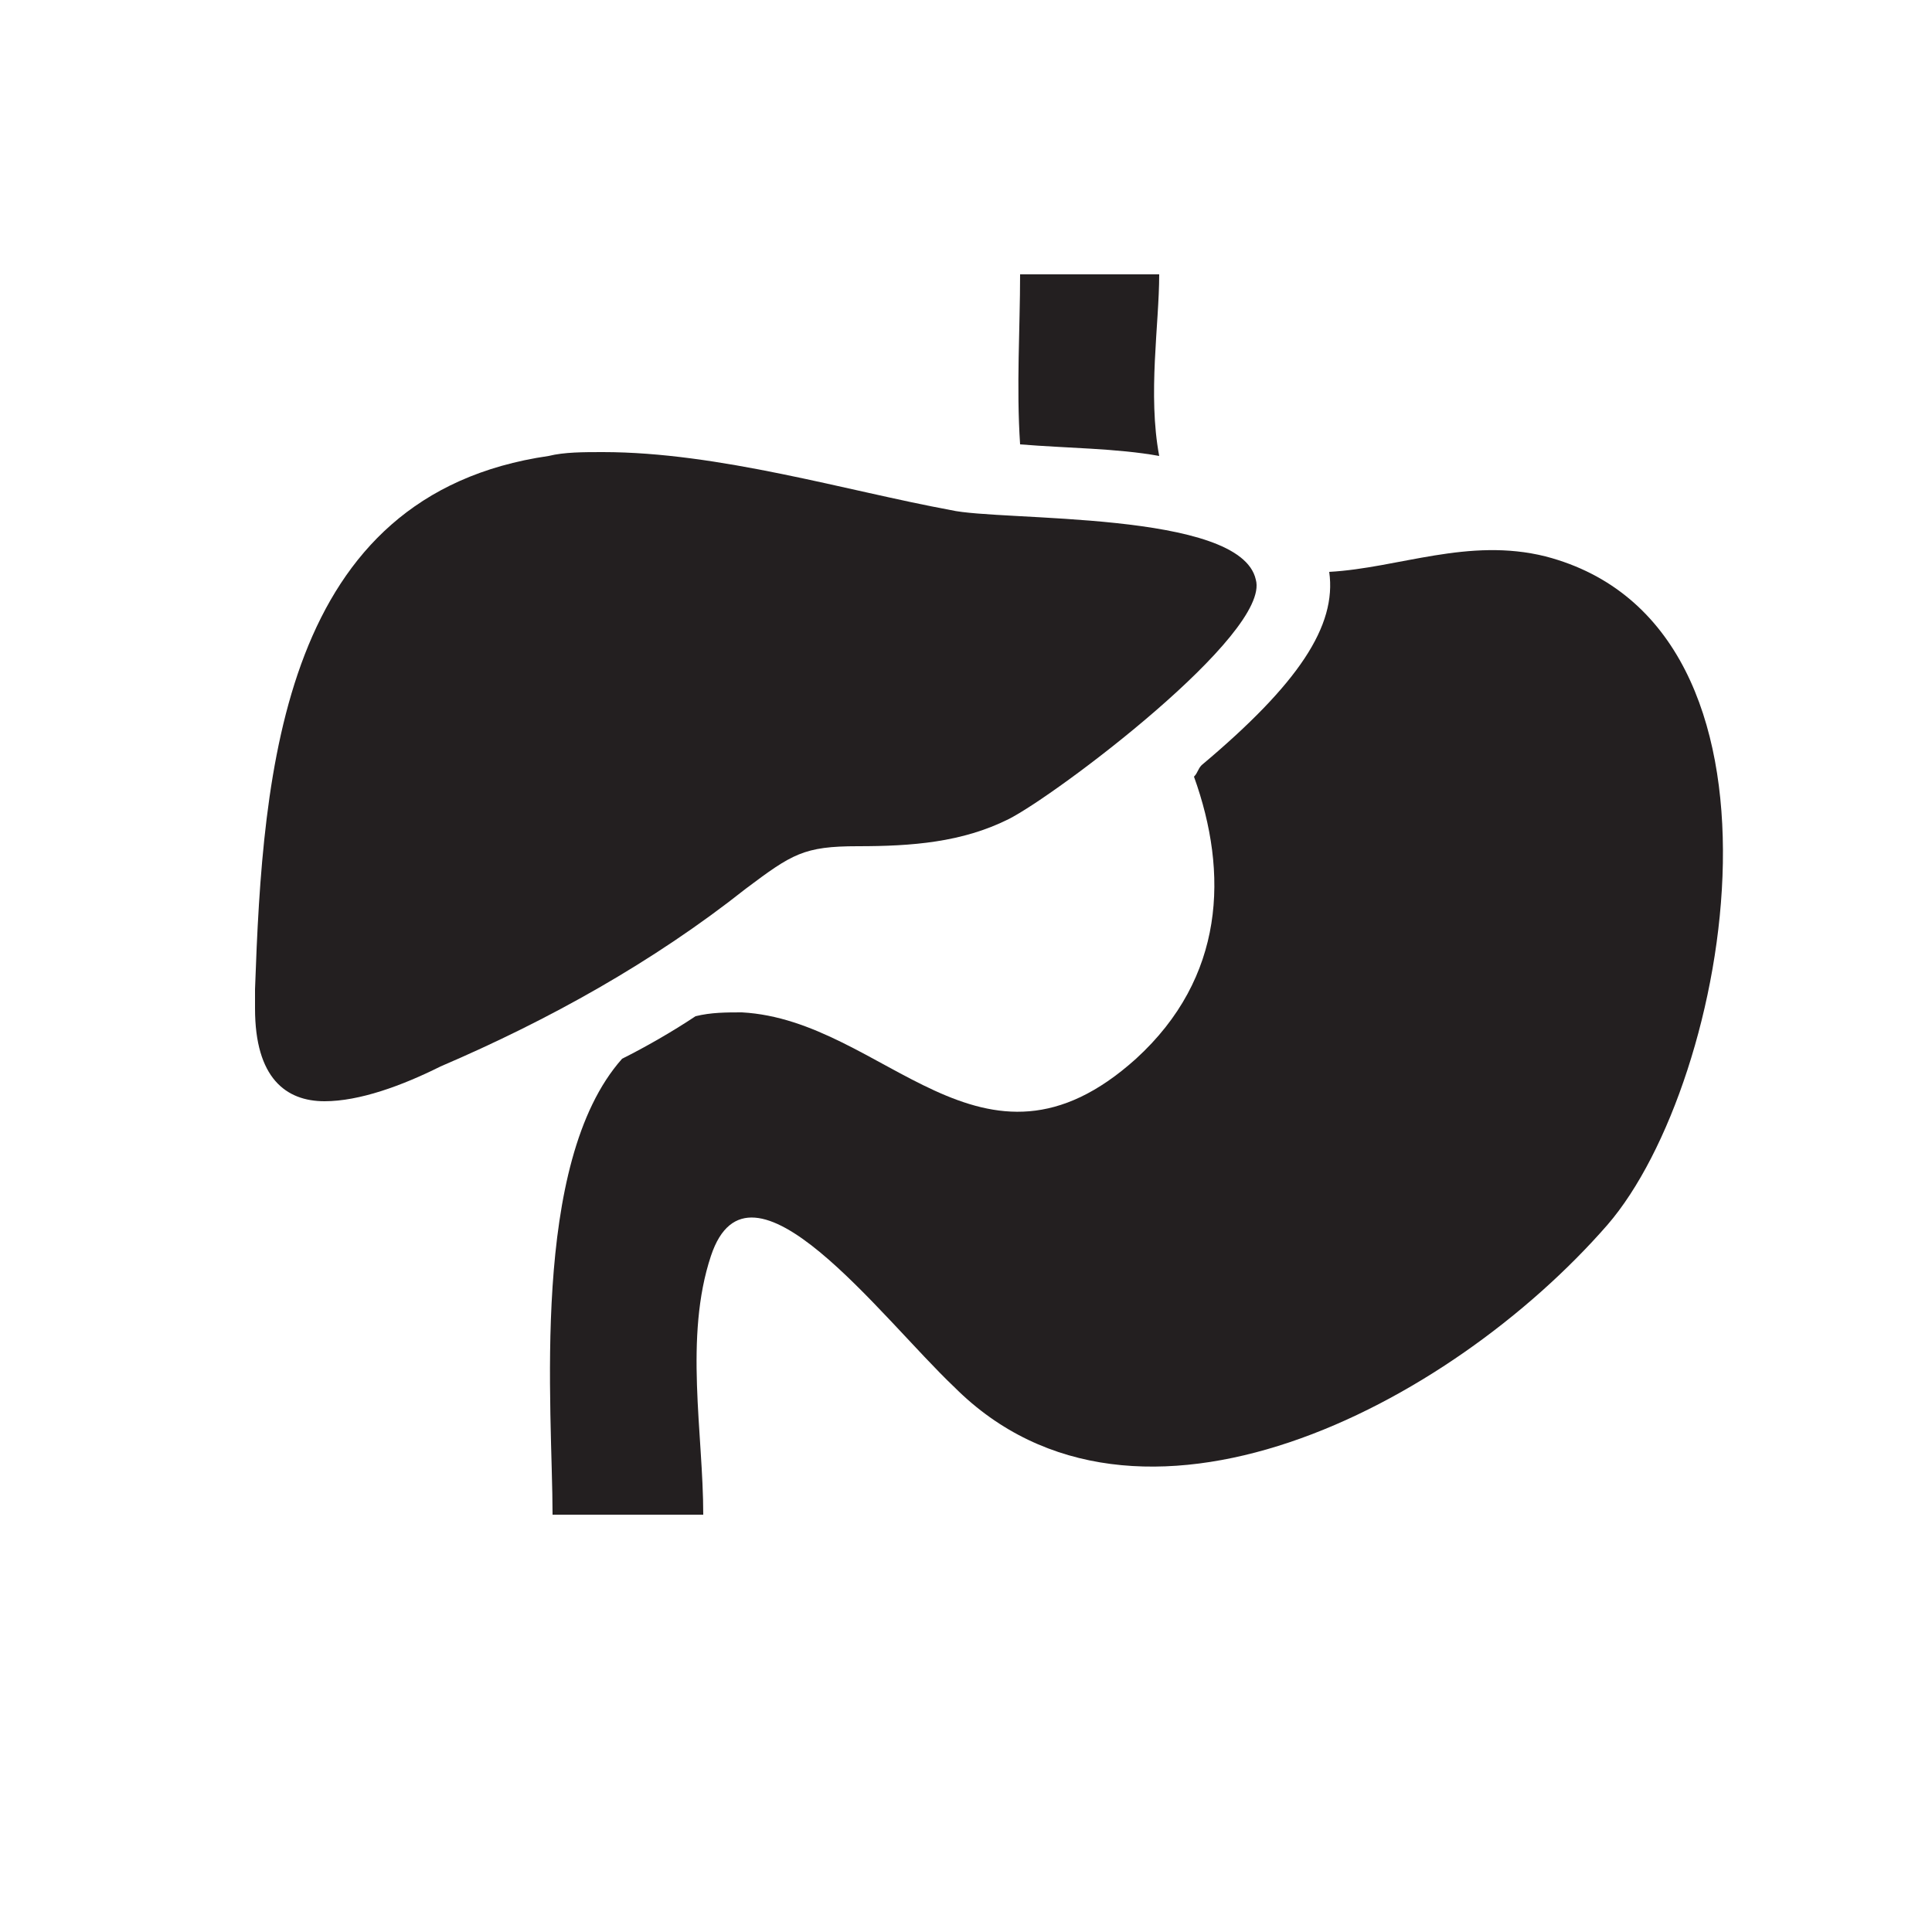 <?xml version="1.0" encoding="utf-8"?>
<!-- Generator: Adobe Illustrator 18.0.0, SVG Export Plug-In . SVG Version: 6.00 Build 0)  -->
<!DOCTYPE svg PUBLIC "-//W3C//DTD SVG 1.1//EN" "http://www.w3.org/Graphics/SVG/1.1/DTD/svg11.dtd">
<svg version="1.1" id="open" xmlns="http://www.w3.org/2000/svg" xmlns:xlink="http://www.w3.org/1999/xlink" x="0px" y="0px"
	 viewBox="0 0 50 50" enable-background="new 0 0 50 50" xml:space="preserve">
<g id="gastroenterology">
	<g id="icon">
		<path id="liver" fill="#231F20" d="M22.2,21.9c1.4,0,2.7-0.1,3.9-0.7c1.2-0.6,6.8-4.8,6.4-6.2c-0.4-1.8-6.6-1.5-7.9-1.8
			c-2.7-0.5-6-1.5-9-1.5c-0.5,0-1,0-1.4,0.1c-6.9,1-7.4,8.1-7.6,13.8c0-0.1,0-0.2,0-0.2c0,0,0,0.7,0,0.7c0,1.8,0.8,2.4,1.8,2.4
			c0.9,0,2-0.4,3-0.9c2.8-1.2,5.5-2.7,7.9-4.6C20.5,22.1,20.8,21.9,22.2,21.9z"/>
		<path id="esophagus" fill="#231F20" d="M30,7.1h-3.6c0,1.4-0.1,2.9,0,4.4c1.2,0.1,2.5,0.1,3.6,0.3C29.7,10.2,30,8.4,30,7.1z"/>
		<path id="stomach" fill="#231F20" d="M40,14.4c-2-0.5-3.8,0.3-5.6,0.4c0.2,1.4-0.8,2.9-3.3,5C31,19.9,31,20,30.9,20.1
			c0.9,2.5,0.8,5.2-1.5,7.3c-4,3.6-6.5-1-10.2-1.2c-0.4,0-0.8,0-1.2,0.1c-0.6,0.4-1.3,0.8-1.9,1.1c-2.4,2.7-1.8,9.1-1.8,11.8h3.9
			c0-2.1-0.5-4.6,0.2-6.7c1-3,4.4,1.6,6.3,3.4c4.7,4.7,12.8,0.5,16.9-4.2C44.8,28,46.9,16.2,40,14.4z"/>
	</g>
</g>
<g id="teardrop">
</g>
</svg>
